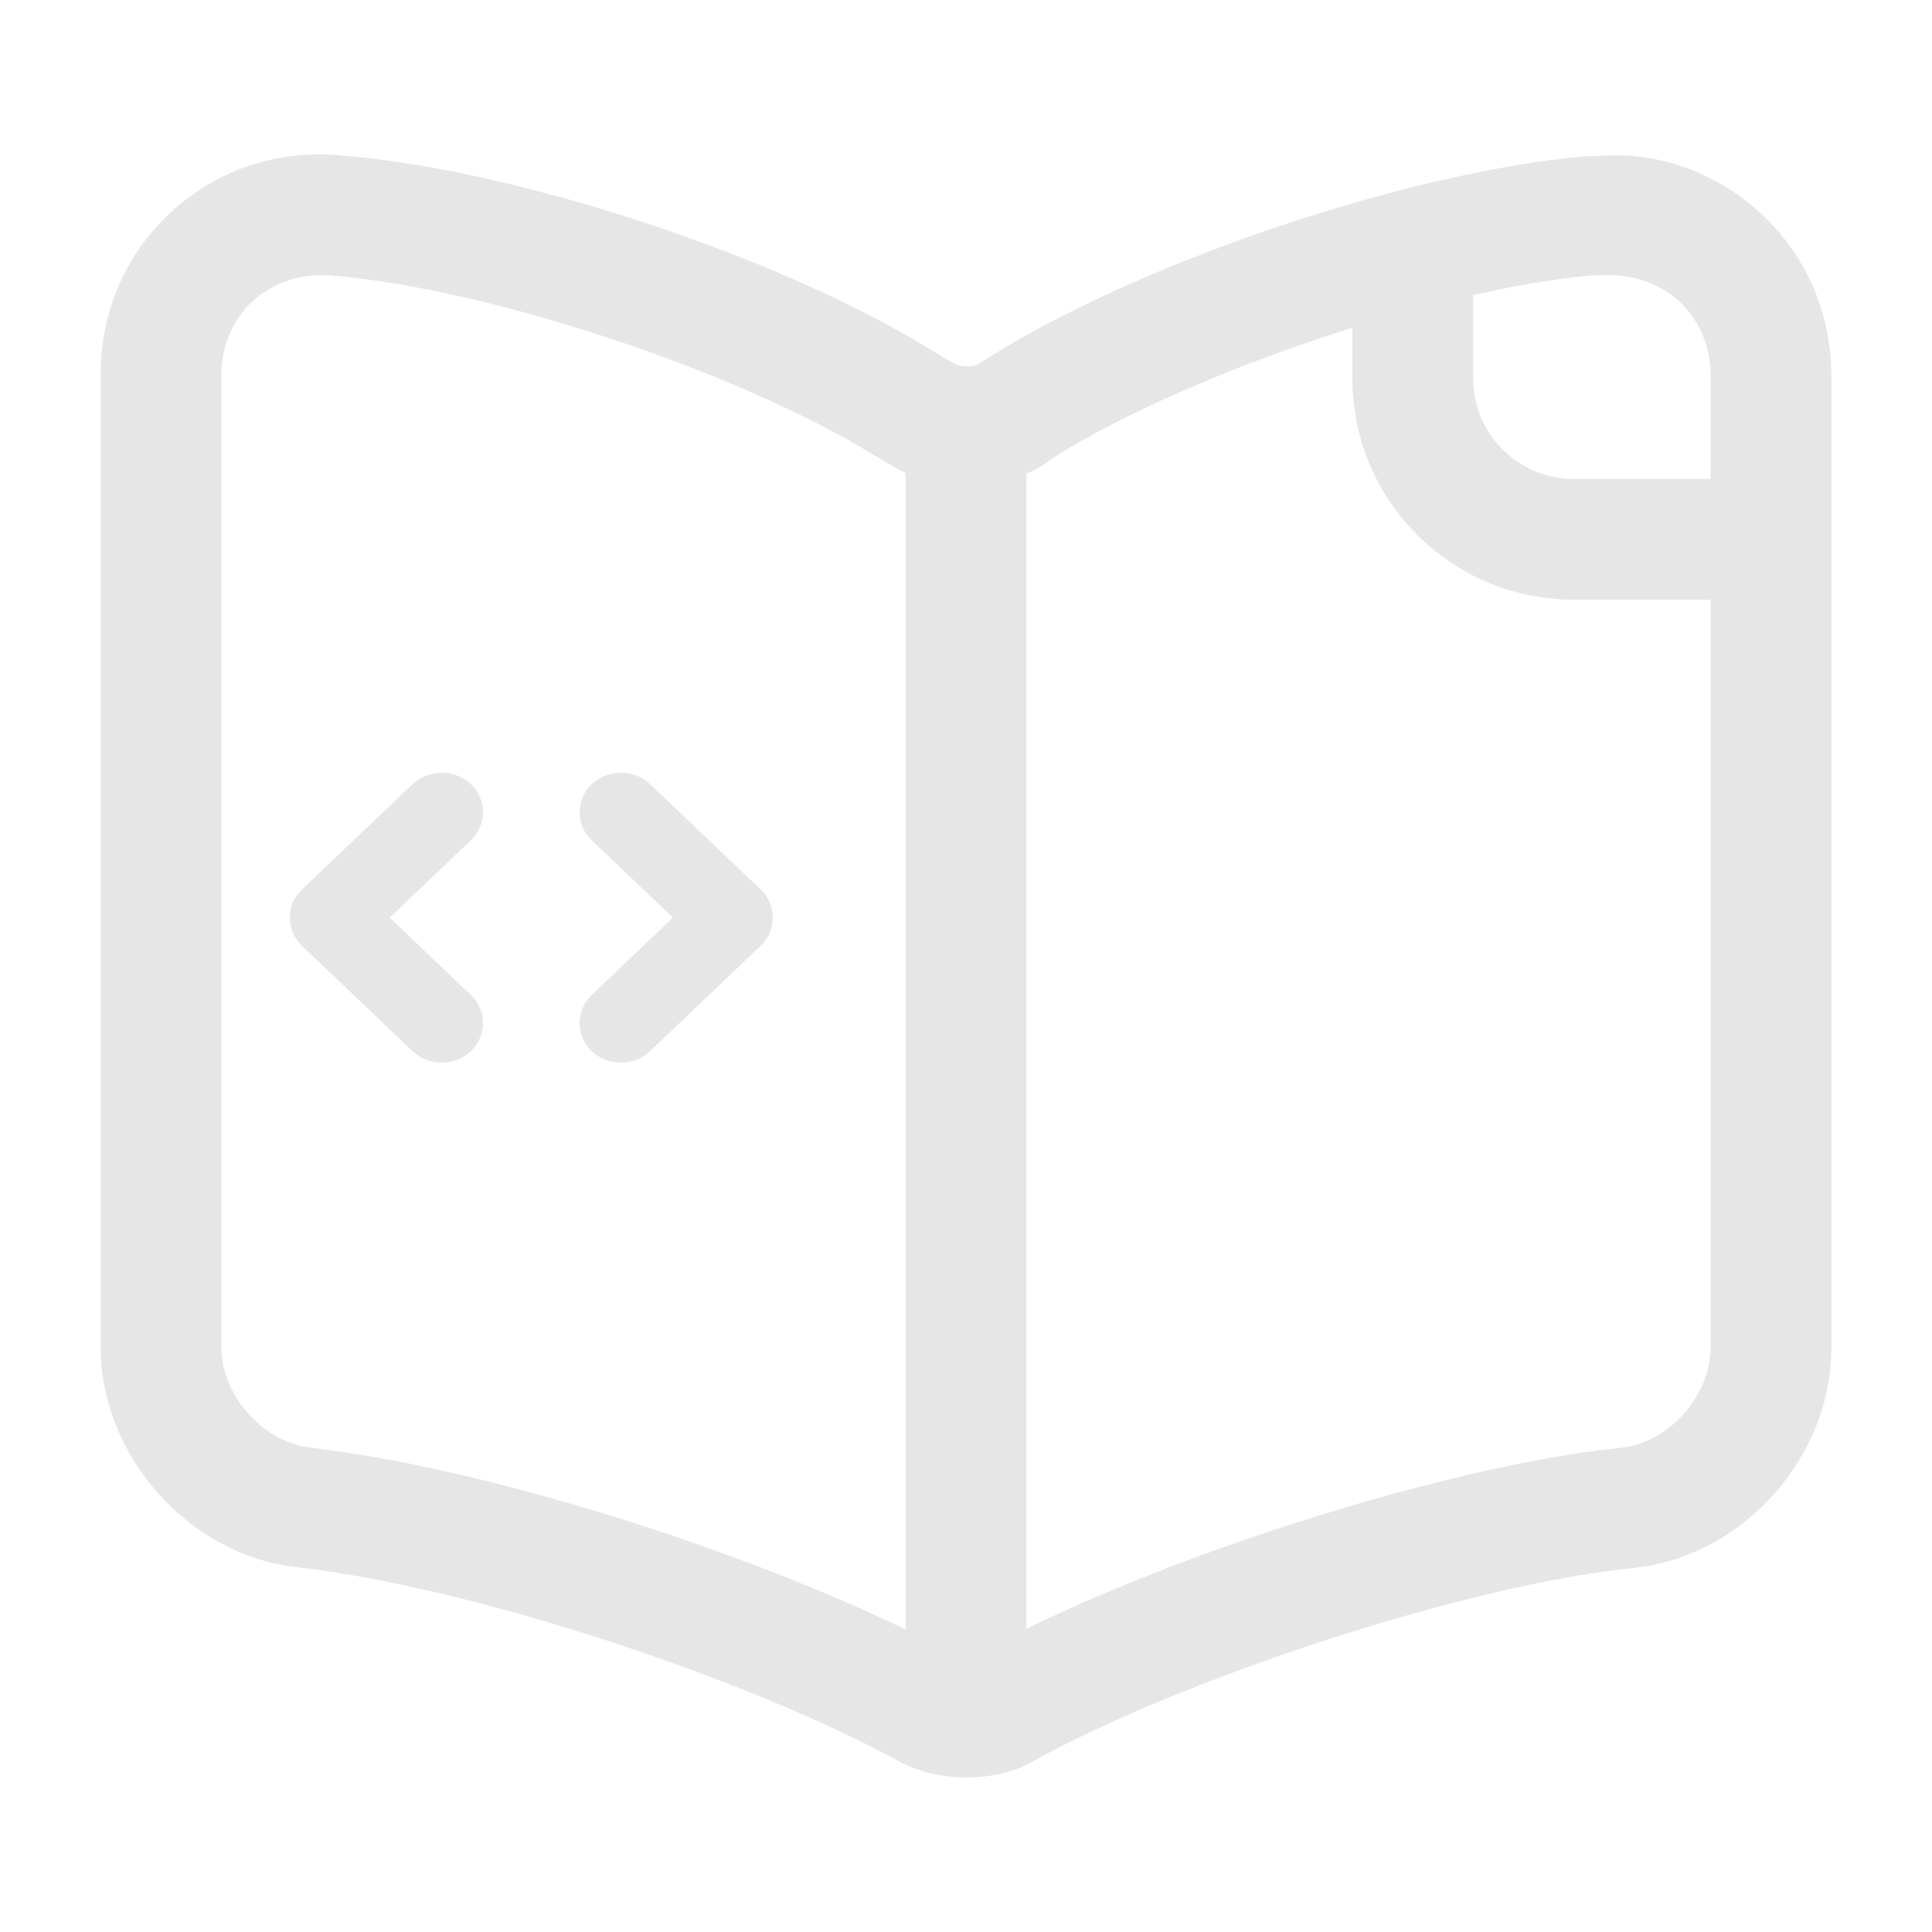 <svg width="20" height="20" viewBox="0 0 20 20" fill="none" xmlns="http://www.w3.org/2000/svg">
<path d="M10 18.4C9.75 18.4 9.5 18.342 9.292 18.225C7.733 17.375 4.992 16.475 3.275 16.25L3.033 16.217C1.942 16.083 1.042 15.058 1.042 13.95V3.883C1.042 3.225 1.3 2.625 1.775 2.192C2.25 1.758 2.867 1.55 3.517 1.608C5.35 1.75 8.117 2.667 9.683 3.65L9.883 3.767C9.942 3.8 10.067 3.8 10.117 3.775L10.25 3.692C11.817 2.708 14.583 1.775 16.425 1.617C16.442 1.617 16.508 1.617 16.525 1.617C17.133 1.558 17.758 1.775 18.225 2.208C18.7 2.642 18.958 3.242 18.958 3.9V13.958C18.958 15.075 18.058 16.092 16.958 16.225L16.683 16.258C14.967 16.483 12.217 17.392 10.692 18.233C10.492 18.35 10.25 18.4 10 18.4ZM3.317 2.85C3.05 2.85 2.808 2.942 2.617 3.117C2.408 3.308 2.292 3.583 2.292 3.883V13.95C2.292 14.442 2.717 14.917 3.192 14.983L3.442 15.017C5.317 15.267 8.192 16.208 9.858 17.117C9.933 17.15 10.042 17.158 10.083 17.142C11.75 16.217 14.642 15.267 16.525 15.017L16.808 14.983C17.283 14.925 17.708 14.442 17.708 13.95V3.892C17.708 3.583 17.592 3.317 17.383 3.117C17.167 2.925 16.892 2.833 16.583 2.85C16.567 2.85 16.5 2.85 16.483 2.85C14.892 2.992 12.325 3.85 10.925 4.725L10.792 4.817C10.333 5.1 9.683 5.1 9.242 4.825L9.042 4.708C7.617 3.833 5.05 2.983 3.417 2.85C3.383 2.85 3.35 2.85 3.317 2.85Z" fill="#E6E6E6"/>
<path d="M17.958 6.208H16.292C15.025 6.208 14 5.183 14 3.917V2.748C14 2.406 14.283 2.123 14.625 2.123C14.967 2.123 15.25 2.406 15.25 2.748V3.917C15.25 4.492 15.717 4.958 16.292 4.958H17.958C18.3 4.958 18.583 5.242 18.583 5.583C18.583 5.925 18.3 6.208 17.958 6.208Z" fill="#E6E6E6"/>
<path d="M10 17.7C9.658 17.7 9.375 17.417 9.375 17.075V4.575C9.375 4.233 9.658 3.95 10 3.95C10.342 3.95 10.625 4.233 10.625 4.575V17.075C10.625 17.425 10.342 17.7 10 17.7Z" fill="#E6E6E6"/>
<path d="M4.572 11C4.464 11 4.355 10.962 4.269 10.88L3.124 9.789C2.959 9.63 2.959 9.368 3.124 9.21L4.269 8.119C4.435 7.96 4.71 7.96 4.876 8.119C5.041 8.277 5.041 8.539 4.876 8.697L4.034 9.499L4.876 10.302C5.041 10.46 5.041 10.722 4.876 10.88C4.79 10.962 4.681 11 4.572 11Z" fill="#E6E6E6"/>
<path d="M6.428 11C6.536 11 6.645 10.962 6.731 10.88L7.876 9.789C8.041 9.63 8.041 9.368 7.876 9.21L6.731 8.119C6.565 7.96 6.29 7.96 6.124 8.119C5.959 8.277 5.959 8.539 6.124 8.697L6.966 9.499L6.124 10.302C5.959 10.46 5.959 10.722 6.124 10.88C6.21 10.962 6.319 11 6.428 11Z" fill="#E6E6E6"/>
</svg>
